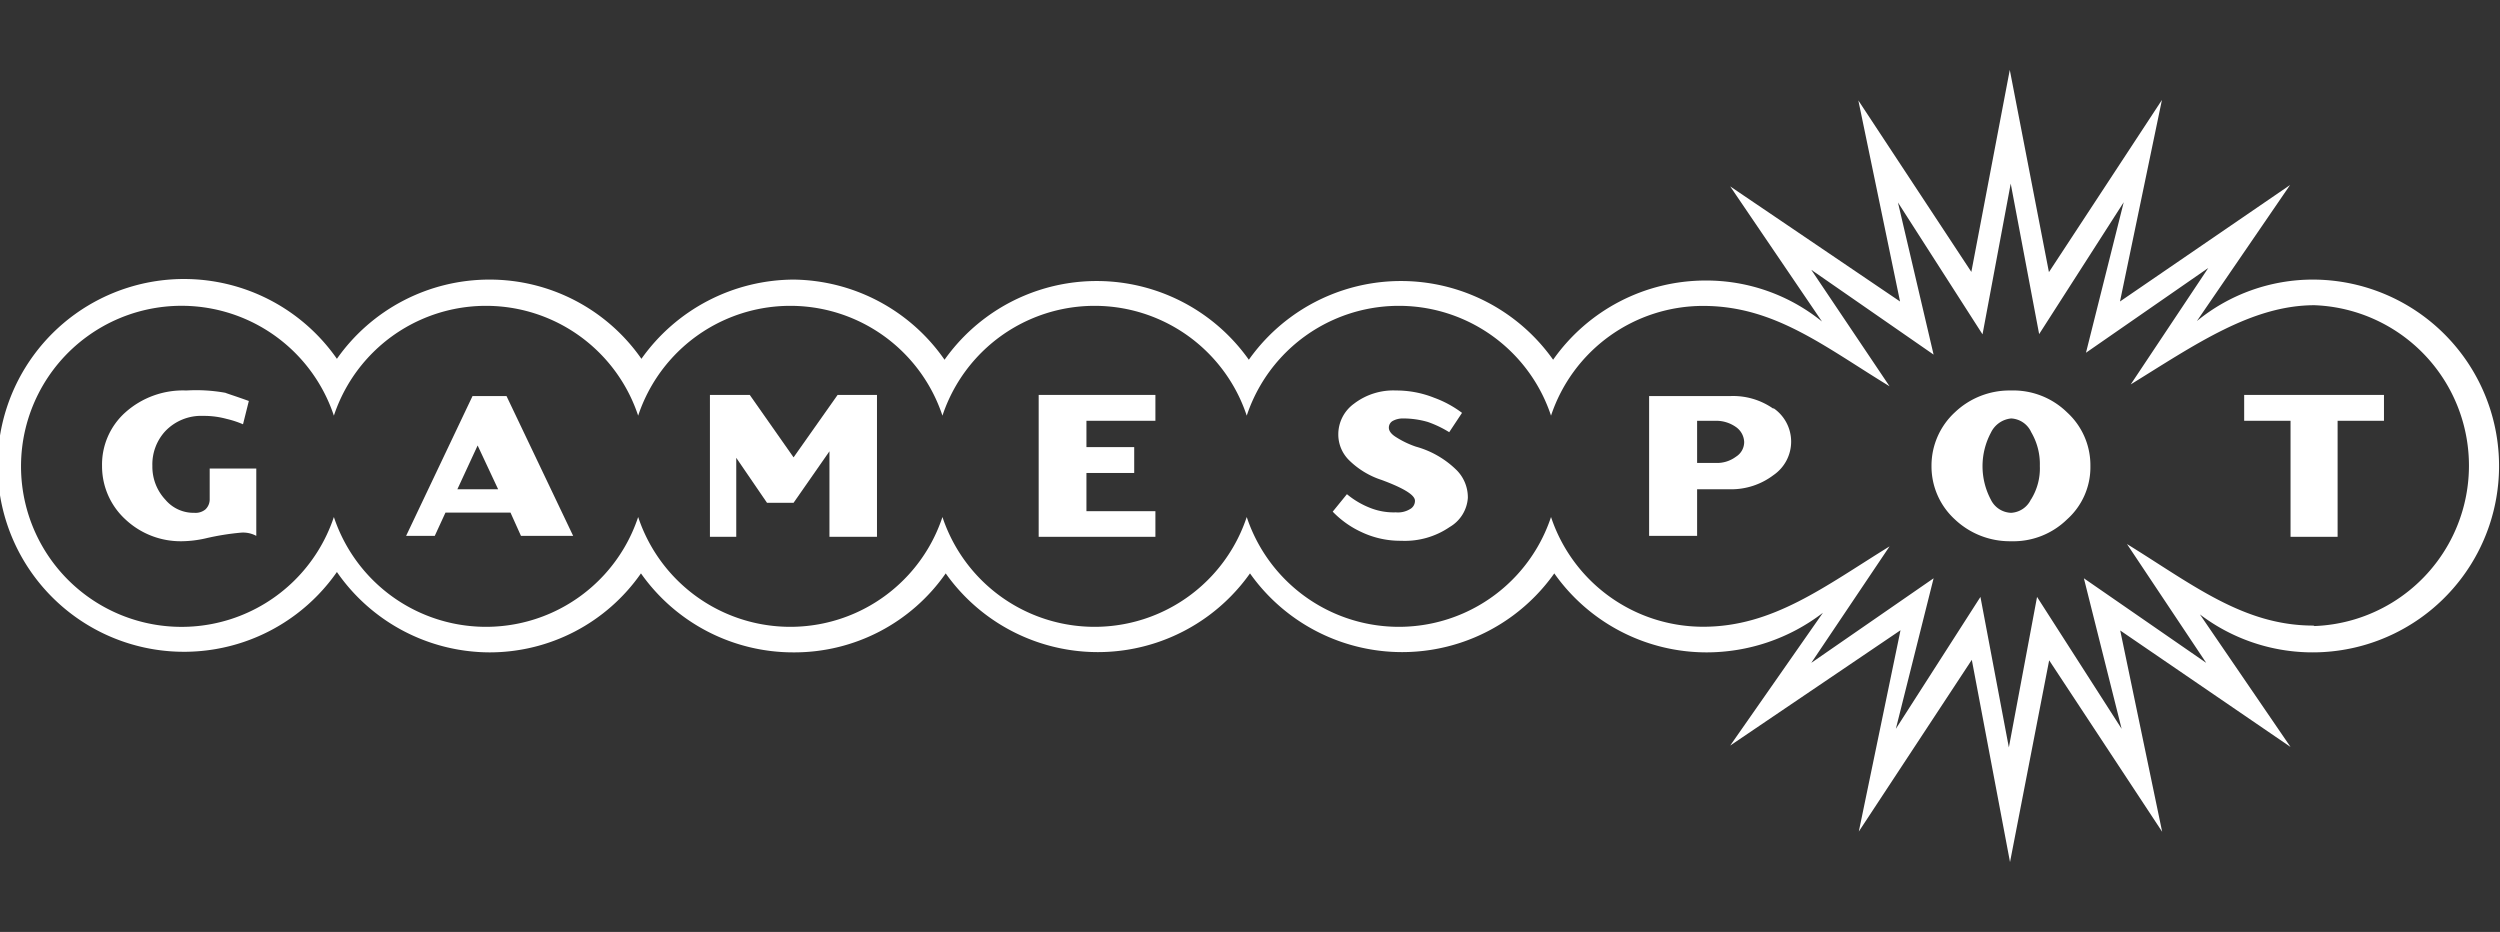 <svg xmlns="http://www.w3.org/2000/svg" viewBox="0 0 107.3 40"><rect x="0" y="0" width="107.3" height="40" fill="#333333" stroke="none"/><defs><style>.a{fill:#fff;}</style></defs><title>gamespot</title><path class="a" d="M99.29,12a7.86,7.86,0,0,0-5,1.78l4-5.84-7.3,5,1.8-8.65-4.85,7.39L86.26,3l-1.65,8.67L79.76,4.31l1.79,8.63L74.26,8,78.2,13.8a7.88,7.88,0,0,0-5-1.76,8,8,0,0,0-6.54,3.4,8,8,0,0,0-13.06,0,8,8,0,0,0-13.06,0A8,8,0,0,0,34.07,12a8.05,8.05,0,0,0-6.54,3.4A7.94,7.94,0,0,0,21,12a8,8,0,0,0-6.54,3.4,8,8,0,1,0,0,9.15A8,8,0,0,0,21,28a7.92,7.92,0,0,0,6.51-3.39A8,8,0,0,0,34.08,28a7.92,7.92,0,0,0,6.51-3.39,8,8,0,0,0,13.06,0,8,8,0,0,0,13.06,0A8,8,0,0,0,73.24,28a8.2,8.2,0,0,0,5-1.7L74.26,32l7.31-4.95-1.79,8.64,4.85-7.37L86.27,37l1.68-8.66L92.8,35.7,91,27.06l7.31,5-3.89-5.69A8,8,0,1,0,99.29,12Zm0,14.85c-3,0-5.18-1.76-8-3.5l3.4,5.1-5.25-3.63,1.62,6.46-3.63-5.66-1.21,6.46-1.22-6.46-3.63,5.66,1.62-6.46-5.25,3.63,3.36-5c-2.79,1.72-5,3.45-8,3.45a6.88,6.88,0,0,1-6.53-4.71,6.88,6.88,0,0,1-13.06,0,6.88,6.88,0,0,1-13.06,0,6.88,6.88,0,0,1-13.06,0,6.88,6.88,0,0,1-13.06,0,6.89,6.89,0,1,1,0-4.35,6.88,6.88,0,0,1,13.06,0,6.88,6.88,0,0,1,13.06,0,6.88,6.88,0,0,1,13.06,0,6.88,6.88,0,0,1,13.06,0,6.88,6.88,0,0,1,6.53-4.71c3.06,0,5.18,1.73,8,3.45l-3.36-5,5.25,3.64L81.46,8.69l3.63,5.66L86.3,7.88l1.22,6.46,3.63-5.66-1.62,6.46,5.25-3.64-3.33,5c2.77-1.71,5.19-3.4,7.89-3.4a6.89,6.89,0,0,1,0,13.77Z"/><path class="a" d="M9,21.42a.59.59,0,0,1-.19.45.67.67,0,0,1-.47.14,1.58,1.58,0,0,1-1.24-.56A2.07,2.07,0,0,1,6.54,20a2.1,2.1,0,0,1,.55-1.49,2.13,2.13,0,0,1,1.64-.66,3.67,3.67,0,0,1,1,.13,4.14,4.14,0,0,1,.7.23l.25-1c-.61-.22-1-.34-1-.35A7,7,0,0,0,8,16.76a3.71,3.71,0,0,0-2.62.94,3,3,0,0,0-1,2.3,3.09,3.09,0,0,0,1,2.29,3.46,3.46,0,0,0,2.43.94,4.82,4.82,0,0,0,1-.12,10.94,10.94,0,0,1,1.55-.25A1.19,1.19,0,0,1,11,23V20.11H9Z"/><path class="a" d="M20.28,17,17.43,23h1.23l.46-1h2.79l.45,1H24.6L21.74,17Zm-.65,4,.87-1.88L21.38,21Z"/><polygon class="a" points="34.06 19.63 32.18 16.95 30.47 16.95 30.47 23.04 31.6 23.04 31.6 19.65 32.92 21.58 34.06 21.58 35.6 19.37 35.6 23.04 37.64 23.04 37.64 16.95 35.95 16.95 34.06 19.63"/><polygon class="a" points="44.58 23.04 49.59 23.04 49.59 21.94 46.63 21.94 46.63 20.3 48.68 20.3 48.68 19.19 46.63 19.19 46.63 18.06 49.59 18.06 49.59 16.95 44.58 16.95 44.58 23.04"/><path class="a" d="M60.77,19.17a3.93,3.93,0,0,1-.9-.44c-.19-.13-.26-.26-.26-.37a.33.33,0,0,1,.16-.29.91.91,0,0,1,.46-.11,3.8,3.8,0,0,1,1.05.15,4.62,4.62,0,0,1,.92.44l.55-.83a4.61,4.61,0,0,0-1.2-.65,4.36,4.36,0,0,0-1.63-.31,2.77,2.77,0,0,0-1.81.57,1.62,1.62,0,0,0-.67,1.31,1.55,1.55,0,0,0,.46,1.11,3.55,3.55,0,0,0,1.4.85c1,.37,1.43.66,1.43.89a.4.4,0,0,1-.21.36,1,1,0,0,1-.61.14,2.73,2.73,0,0,1-1.1-.19,3.61,3.61,0,0,1-1-.59l-.61.75a4.07,4.07,0,0,0,1.22.87,3.89,3.89,0,0,0,1.72.38,3.4,3.4,0,0,0,2.08-.59A1.57,1.57,0,0,0,63,21.37a1.66,1.66,0,0,0-.46-1.17A4,4,0,0,0,60.77,19.17Z"/><path class="a" d="M76.11,17.54A3,3,0,0,0,74.25,17H70.78V23h2.06V21h1.42a3,3,0,0,0,1.86-.61,1.74,1.74,0,0,0,0-2.87ZM74.51,19.6a1.36,1.36,0,0,1-.86.27h-.81V18.06h.81a1.47,1.47,0,0,1,.86.27.82.82,0,0,1,.35.64.74.74,0,0,1-.35.63Z"/><path class="a" d="M88.72,17.7a3.3,3.3,0,0,0-2.41-.94,3.4,3.4,0,0,0-2.41.94,3.11,3.11,0,0,0-1,2.3,3.08,3.08,0,0,0,1,2.29,3.43,3.43,0,0,0,2.41.94,3.3,3.3,0,0,0,2.41-.94,3,3,0,0,0,1-2.29A3.07,3.07,0,0,0,88.72,17.7Zm-1.55,3.73a1,1,0,0,1-.85.58,1,1,0,0,1-.87-.56,3.06,3.06,0,0,1,0-2.88,1.08,1.08,0,0,1,.87-.61,1,1,0,0,1,.86.59A2.7,2.7,0,0,1,87.55,20,2.52,2.52,0,0,1,87.17,21.44Z"/><polygon class="a" points="96.32 18.06 98.31 18.06 98.31 23.04 100.33 23.04 100.33 18.06 102.32 18.06 102.32 16.95 96.32 16.95 96.32 18.06"/></svg>